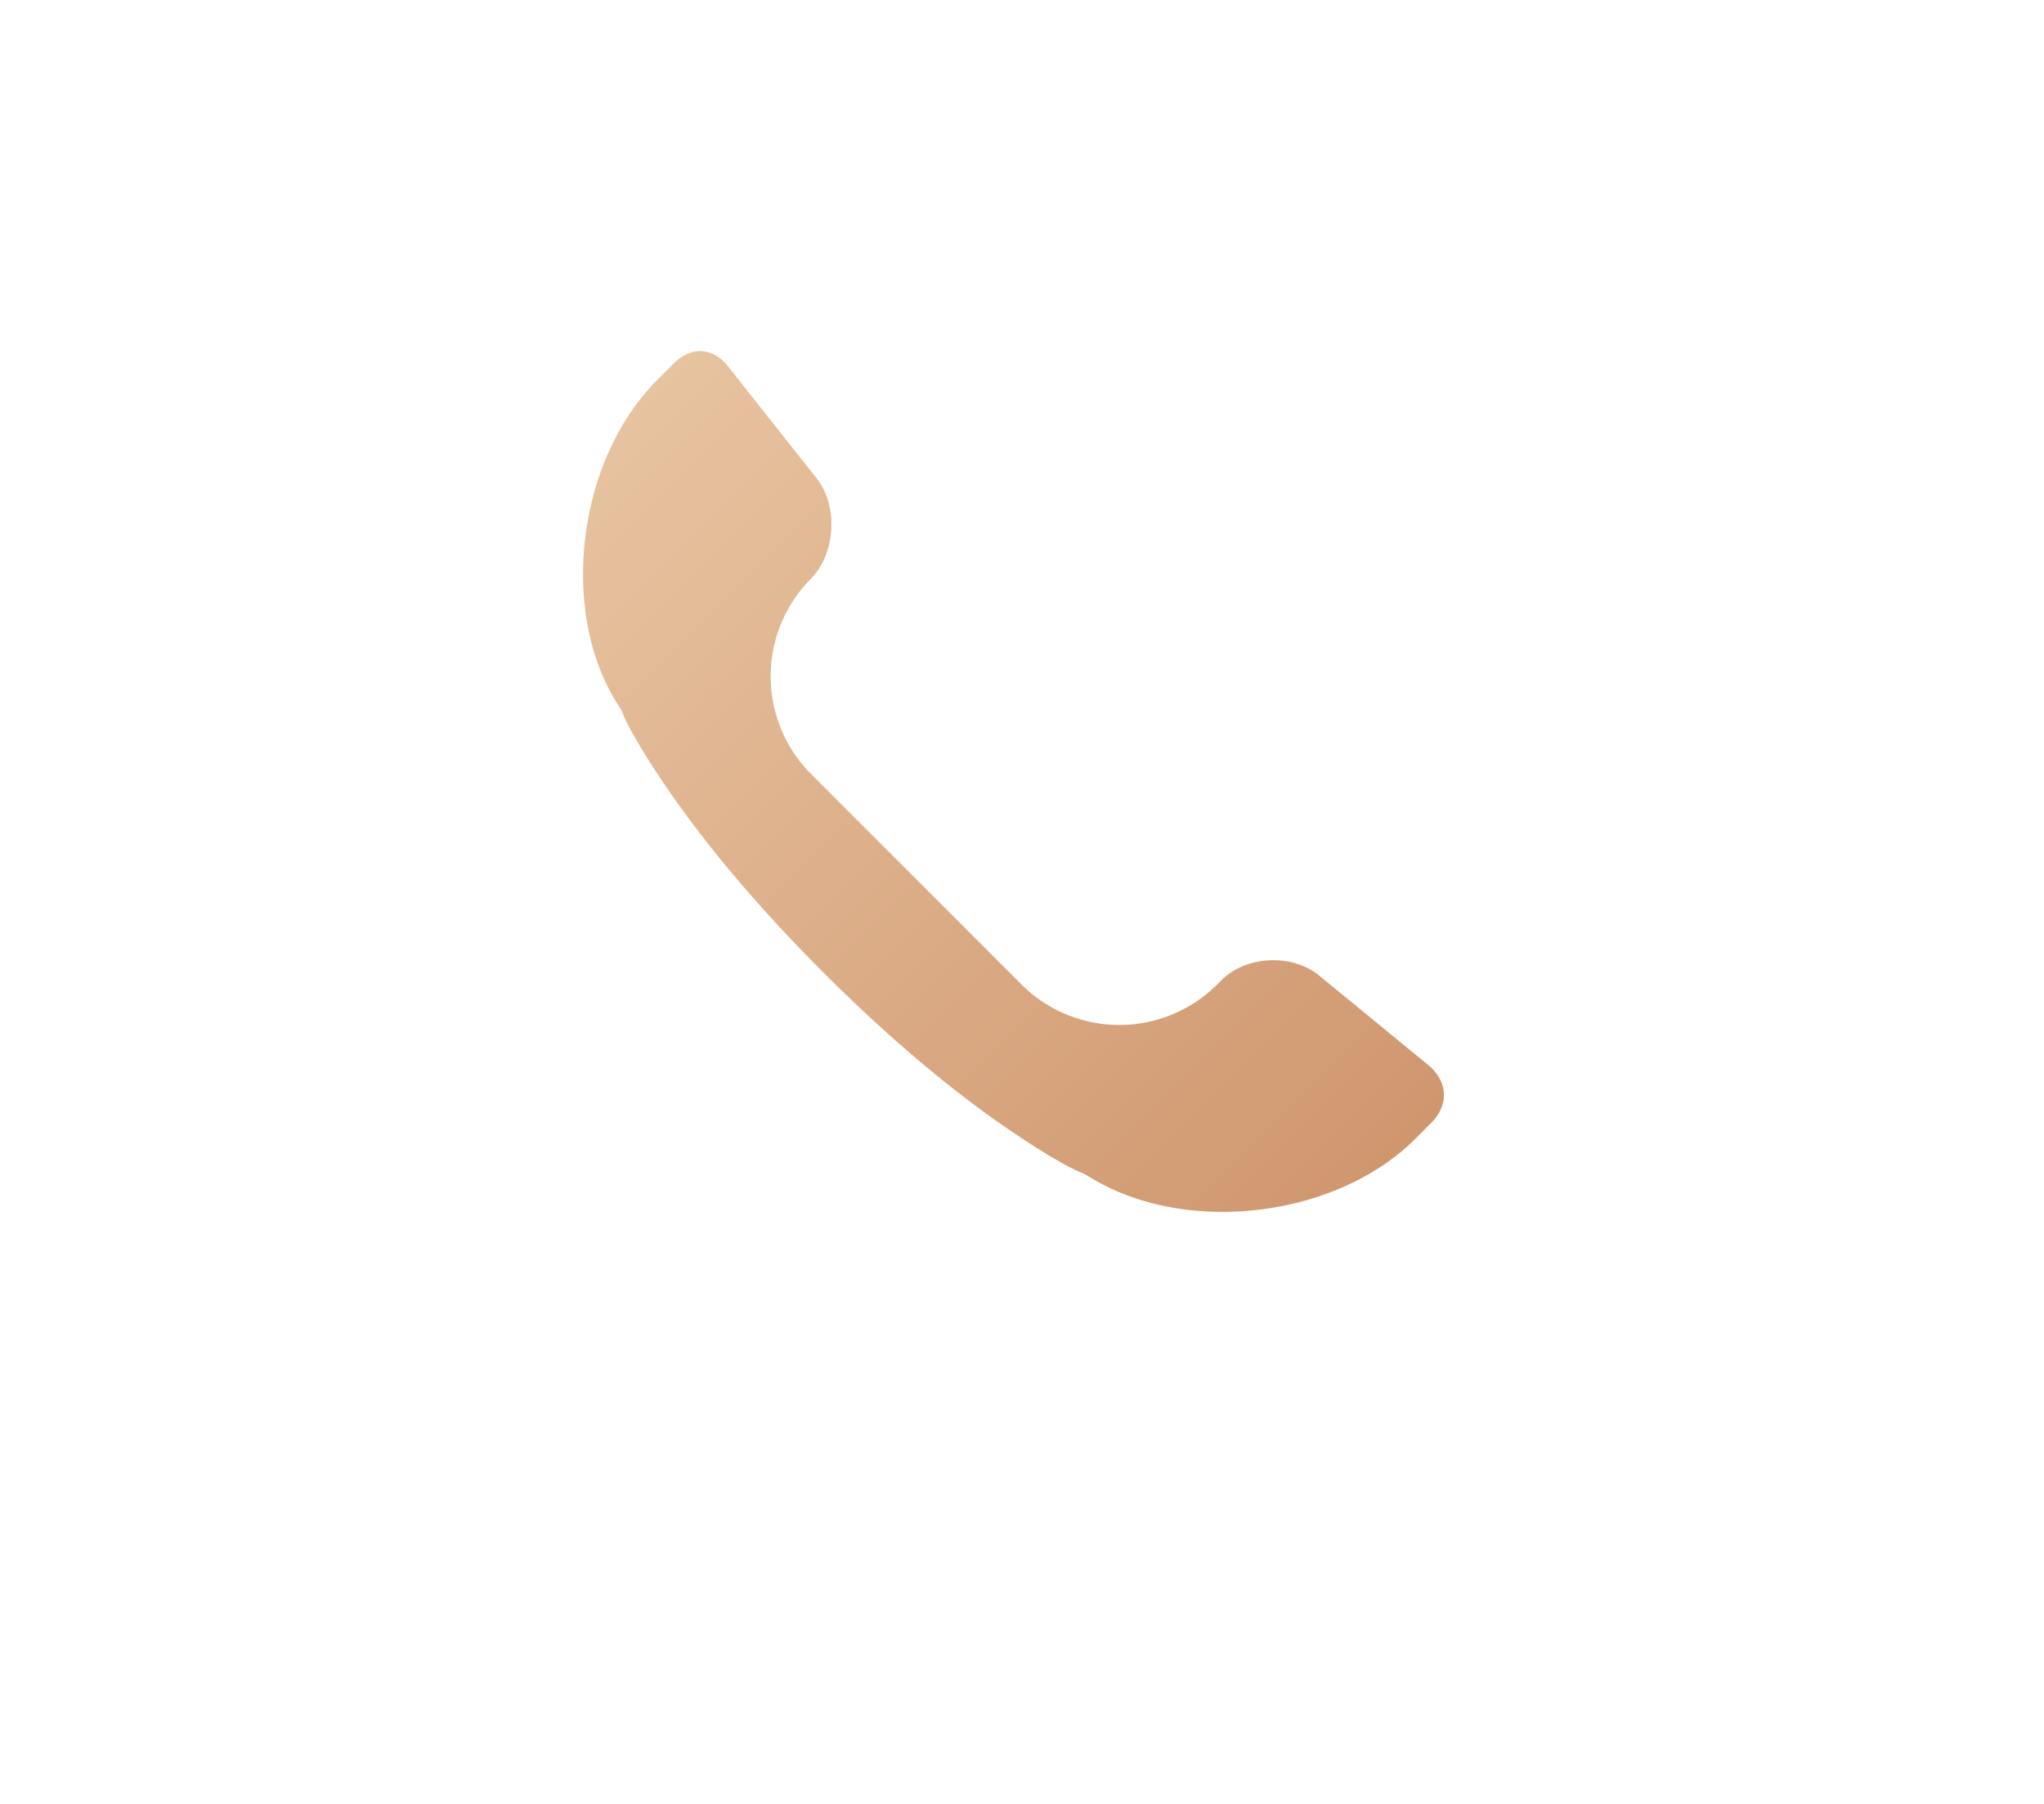 <svg width="34" height="30" fill="none" xmlns="http://www.w3.org/2000/svg"><g filter="url(#a)"><path d="m23.8 16.68-.256.258c-1.312 1.312-3.805 1.614-5.392.653l-.108-.065-.116-.05c-.143-.062-.5-.255-1.038-.617-.958-.642-2.034-1.526-3.195-2.687-1.162-1.162-2.045-2.237-2.688-3.195-.361-.54-.555-.896-.616-1.038l-.056-.13-.074-.118c-.966-1.542-.654-4.047.67-5.37l.27-.27c.298-.3.656-.279.916.05l1.469 1.857c.362.458.315 1.255-.103 1.673a2.3 2.3 0 0 0 .01 3.243l3.5 3.5a2.303 2.303 0 0 0 3.254-.002l.072-.072c.408-.408 1.172-.445 1.62-.079l1.81 1.484c.339.277.359.669.052.976Z" fill="url(#b)"/></g><defs><linearGradient id="b" x1="2.538" y1="10.997" x2="16.852" y2="25.317" gradientUnits="userSpaceOnUse"><stop stop-color="#E9C6A4"/><stop offset="1" stop-color="#CE946B"/></linearGradient><filter id="a" x=".698" y="-3.16" width="32.32" height="32.315" filterUnits="userSpaceOnUse" color-interpolation-filters="sRGB"><feFlood flood-opacity="0" result="BackgroundImageFix"/><feColorMatrix in="SourceAlpha" values="0 0 0 0 0 0 0 0 0 0 0 0 0 0 0 0 0 0 127 0" result="hardAlpha"/><feOffset dy="2"/><feGaussianBlur stdDeviation="4.5"/><feColorMatrix values="0 0 0 0 1 0 0 0 0 0.549 0 0 0 0 0.231 0 0 0 1 0"/><feBlend in2="BackgroundImageFix" result="effect1_dropShadow_0_1855"/><feBlend in="SourceGraphic" in2="effect1_dropShadow_0_1855" result="shape"/></filter></defs></svg>